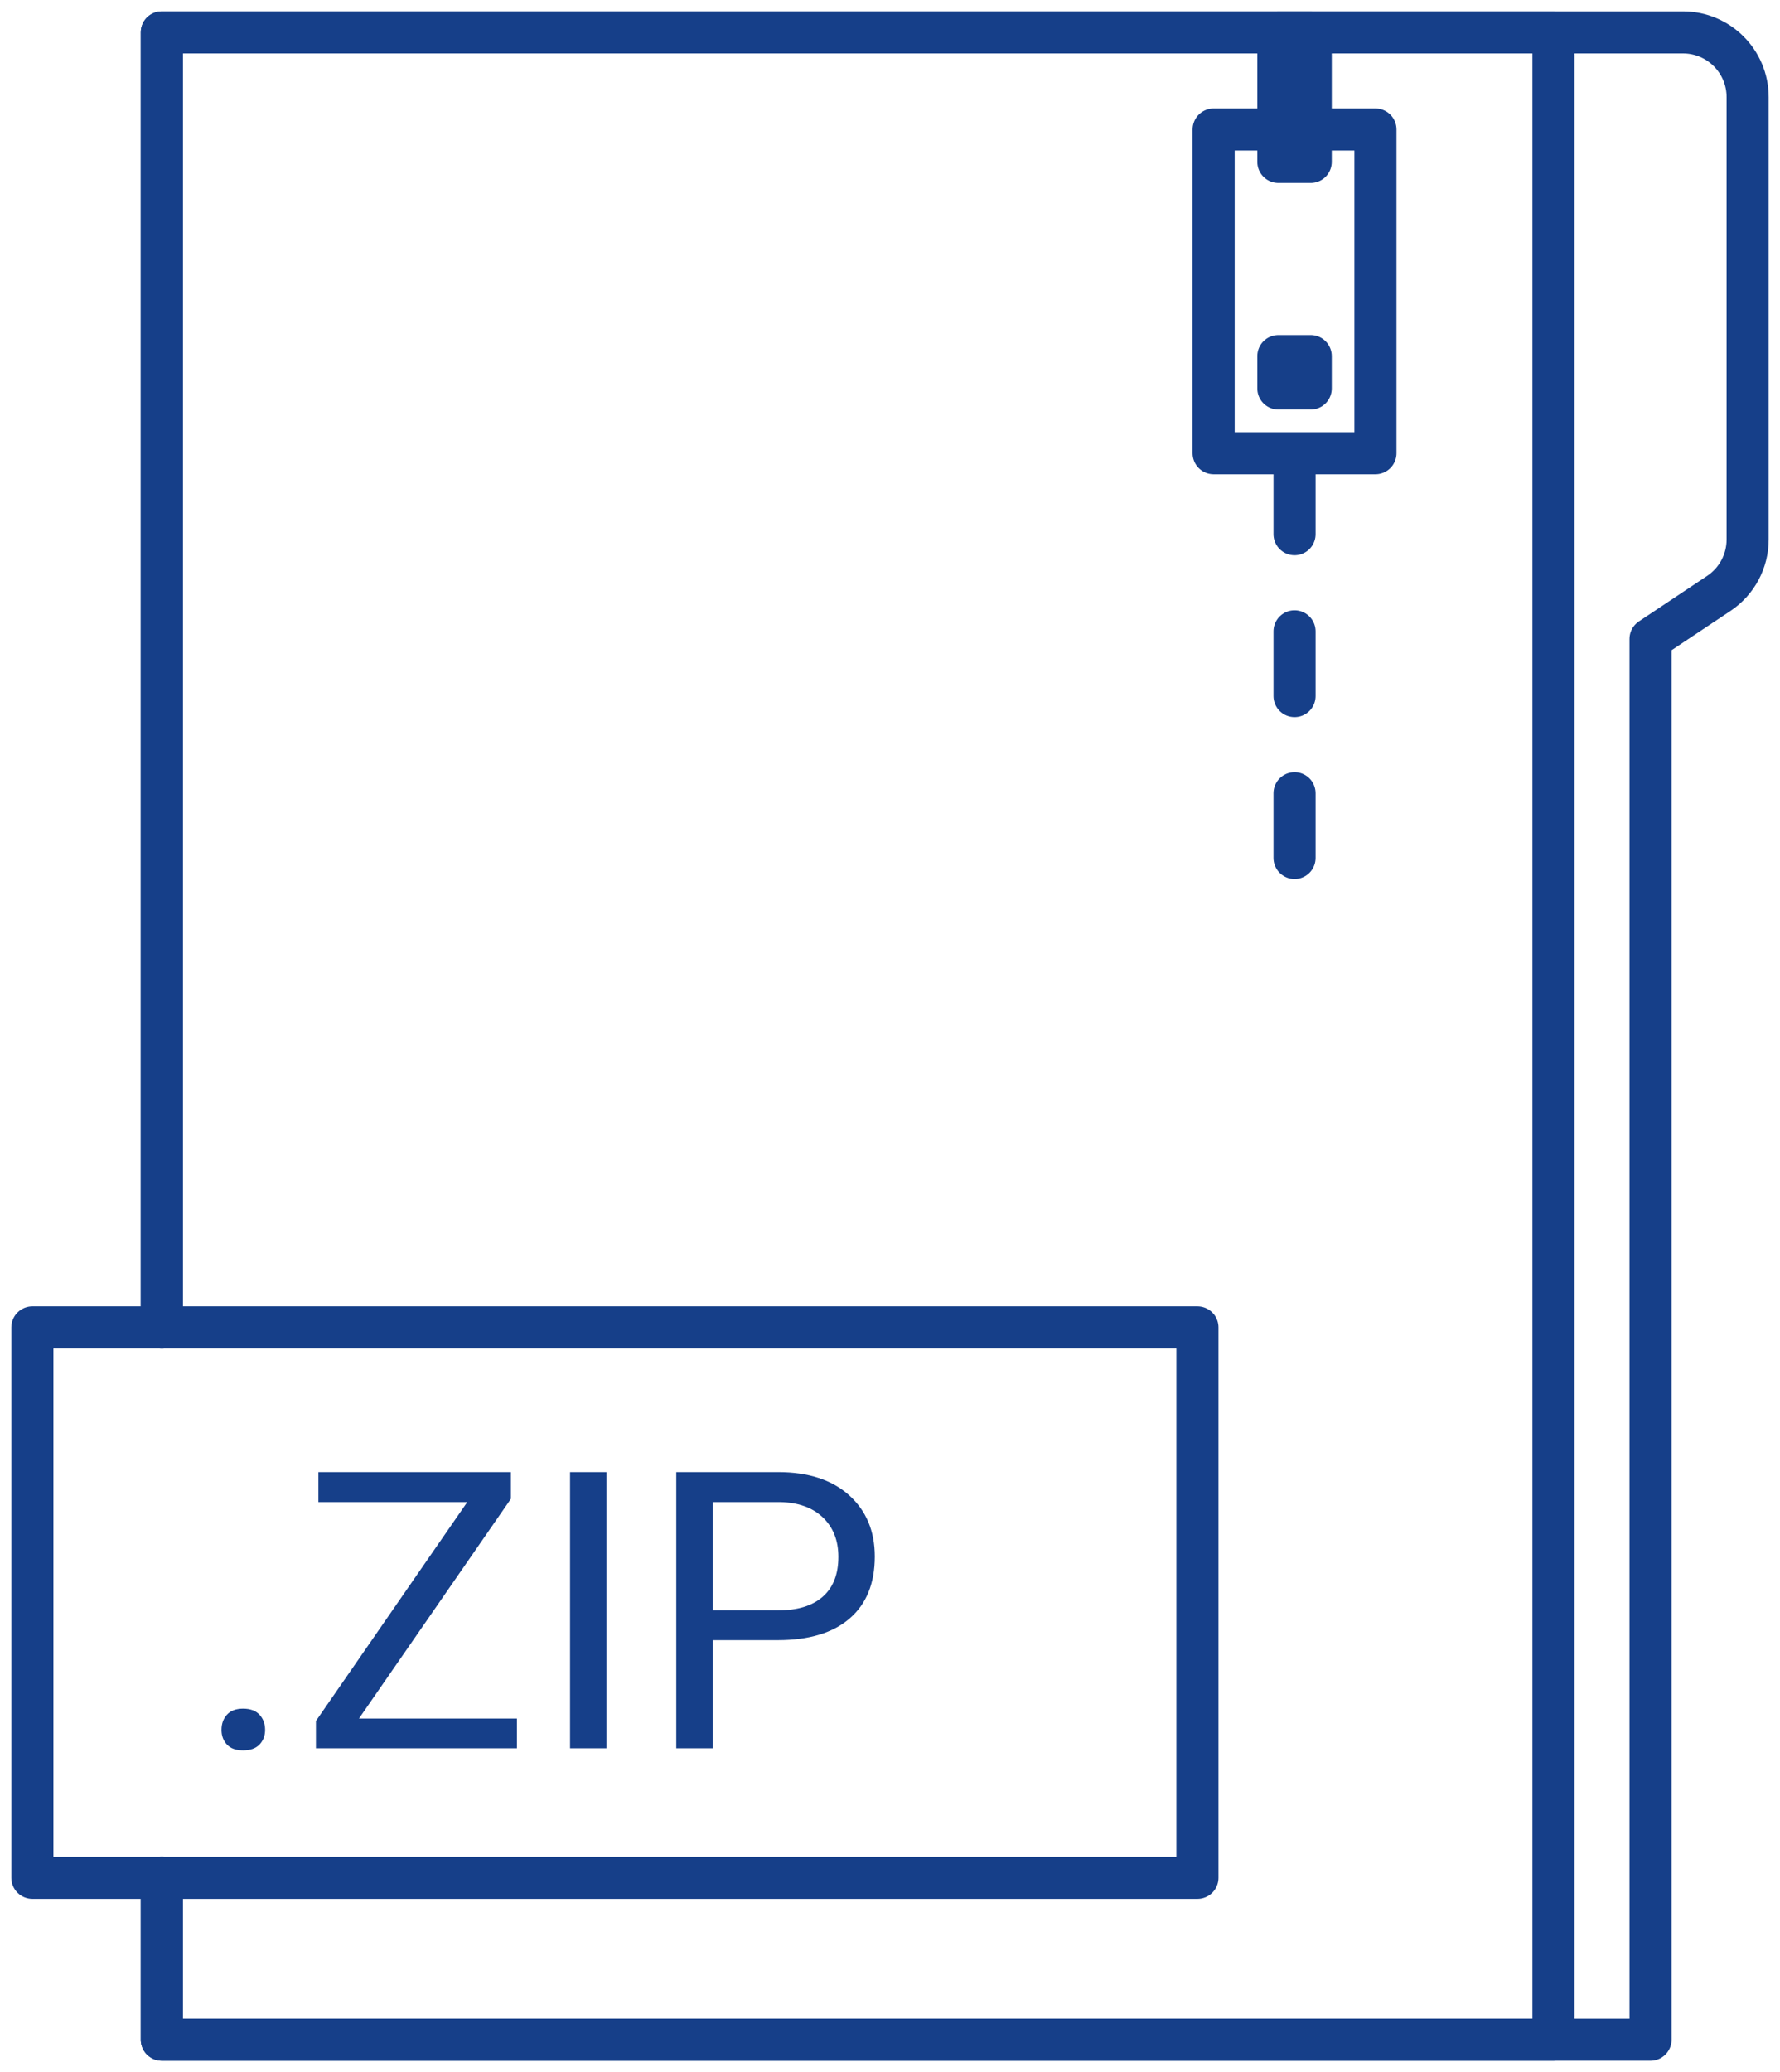 <?xml version="1.0" encoding="UTF-8"?>
<svg width="55px" height="64px" viewBox="0 0 55 64" version="1.1" xmlns="http://www.w3.org/2000/svg" xmlns:xlink="http://www.w3.org/1999/xlink">
    <title>Group 4</title>
    <g id="Symbols" stroke="none" stroke-width="1" fill="none" fill-rule="evenodd">
        <g id="form/drag-and-drop/shapefile" transform="translate(-173, -66)">
            <g id="Group" transform="translate(100, 67)">
                <g id="Group-4" transform="translate(74, 0)">
                    <path d="M4,40 L4,0 L50,0 L51,0 C52.105,0 53,0.895 53,2 L53,15.665 C53,16.333 52.666,16.958 52.109,17.329 L50,18.735 L50,18.735 L50,62 L4,62 L4,57" id="Path" stroke="#163F89" stroke-width="1.3" stroke-linecap="round" stroke-linejoin="round"></path>
                    <polyline id="Path" stroke="#163F89" stroke-width="1.3" stroke-linecap="round" stroke-linejoin="round" points="4 40 4 0 47 0 47 62 4 62 4 57"></polyline>
                    <polygon id="Rectangle-Copy-3" stroke="#163F89" stroke-width="1.3" stroke-linecap="round" stroke-linejoin="round" points="36.5 3 41.5 3 41.5 13 36.5 13"></polygon>
                    <polygon id="Rectangle-Copy-4" stroke="#163F89" stroke-width="1.3" stroke-linecap="round" stroke-linejoin="round" points="38.5 10 39.5 10 39.5 11 38.5 11"></polygon>
                    <polygon id="Rectangle-Copy-5" stroke="#163F89" stroke-width="1.3" stroke-linecap="round" stroke-linejoin="round" points="38.5 0 39.5 7.10542736e-15 39.5 4 38.5 4"></polygon>
                    <rect id="Rectangle" stroke="#163F89" stroke-width="1.3" stroke-linecap="round" stroke-linejoin="round" x="0" y="40" width="36" height="17"></rect>
                    <path d="M6.512,53.064 C6.734,53.064 6.903,53.004 7.019,52.883 C7.134,52.762 7.191,52.611 7.191,52.432 C7.191,52.244 7.134,52.088 7.019,51.963 C6.903,51.838 6.734,51.775 6.512,51.775 C6.289,51.775 6.122,51.838 6.011,51.963 C5.899,52.088 5.844,52.244 5.844,52.432 C5.844,52.611 5.899,52.762 6.011,52.883 C6.122,53.004 6.289,53.064 6.512,53.064 Z M14.973,53 L14.973,52.08 L10.092,52.08 L14.786,45.295 L14.786,44.469 L8.838,44.469 L8.838,45.395 L13.438,45.395 L8.762,52.156 L8.762,53 L14.973,53 Z M17.739,53 L17.739,44.469 L16.614,44.469 L16.614,53 L17.739,53 Z M21.021,53 L21.021,49.66 L23.03,49.66 C23.995,49.66 24.737,49.437 25.254,48.989 C25.772,48.542 26.03,47.904 26.03,47.076 C26.03,46.291 25.766,45.66 25.237,45.184 C24.707,44.707 23.976,44.469 23.042,44.469 L23.042,44.469 L19.896,44.469 L19.896,53 L21.021,53 Z M23.042,48.74 L21.021,48.74 L21.021,45.395 L23.107,45.395 C23.665,45.406 24.105,45.564 24.425,45.869 C24.745,46.174 24.905,46.58 24.905,47.088 C24.905,47.623 24.745,48.032 24.425,48.315 C24.105,48.599 23.644,48.74 23.042,48.74 L23.042,48.74 Z" id=".ZIP" fill="#163F89" fill-rule="nonzero"></path>
                    <line x1="39" y1="13.5" x2="39" y2="15.5" id="Line" stroke="#163F89" stroke-width="1.3" stroke-linecap="round" stroke-linejoin="round"></line>
                    <line x1="39" y1="18.5" x2="39" y2="20.5" id="Line-Copy" stroke="#163F89" stroke-width="1.3" stroke-linecap="round" stroke-linejoin="round"></line>
                    <line x1="39" y1="23.5" x2="39" y2="25.5" id="Line-Copy-2" stroke="#163F89" stroke-width="1.3" stroke-linecap="round" stroke-linejoin="round"></line>
                </g>
            </g>
        </g>
    </g>
</svg>